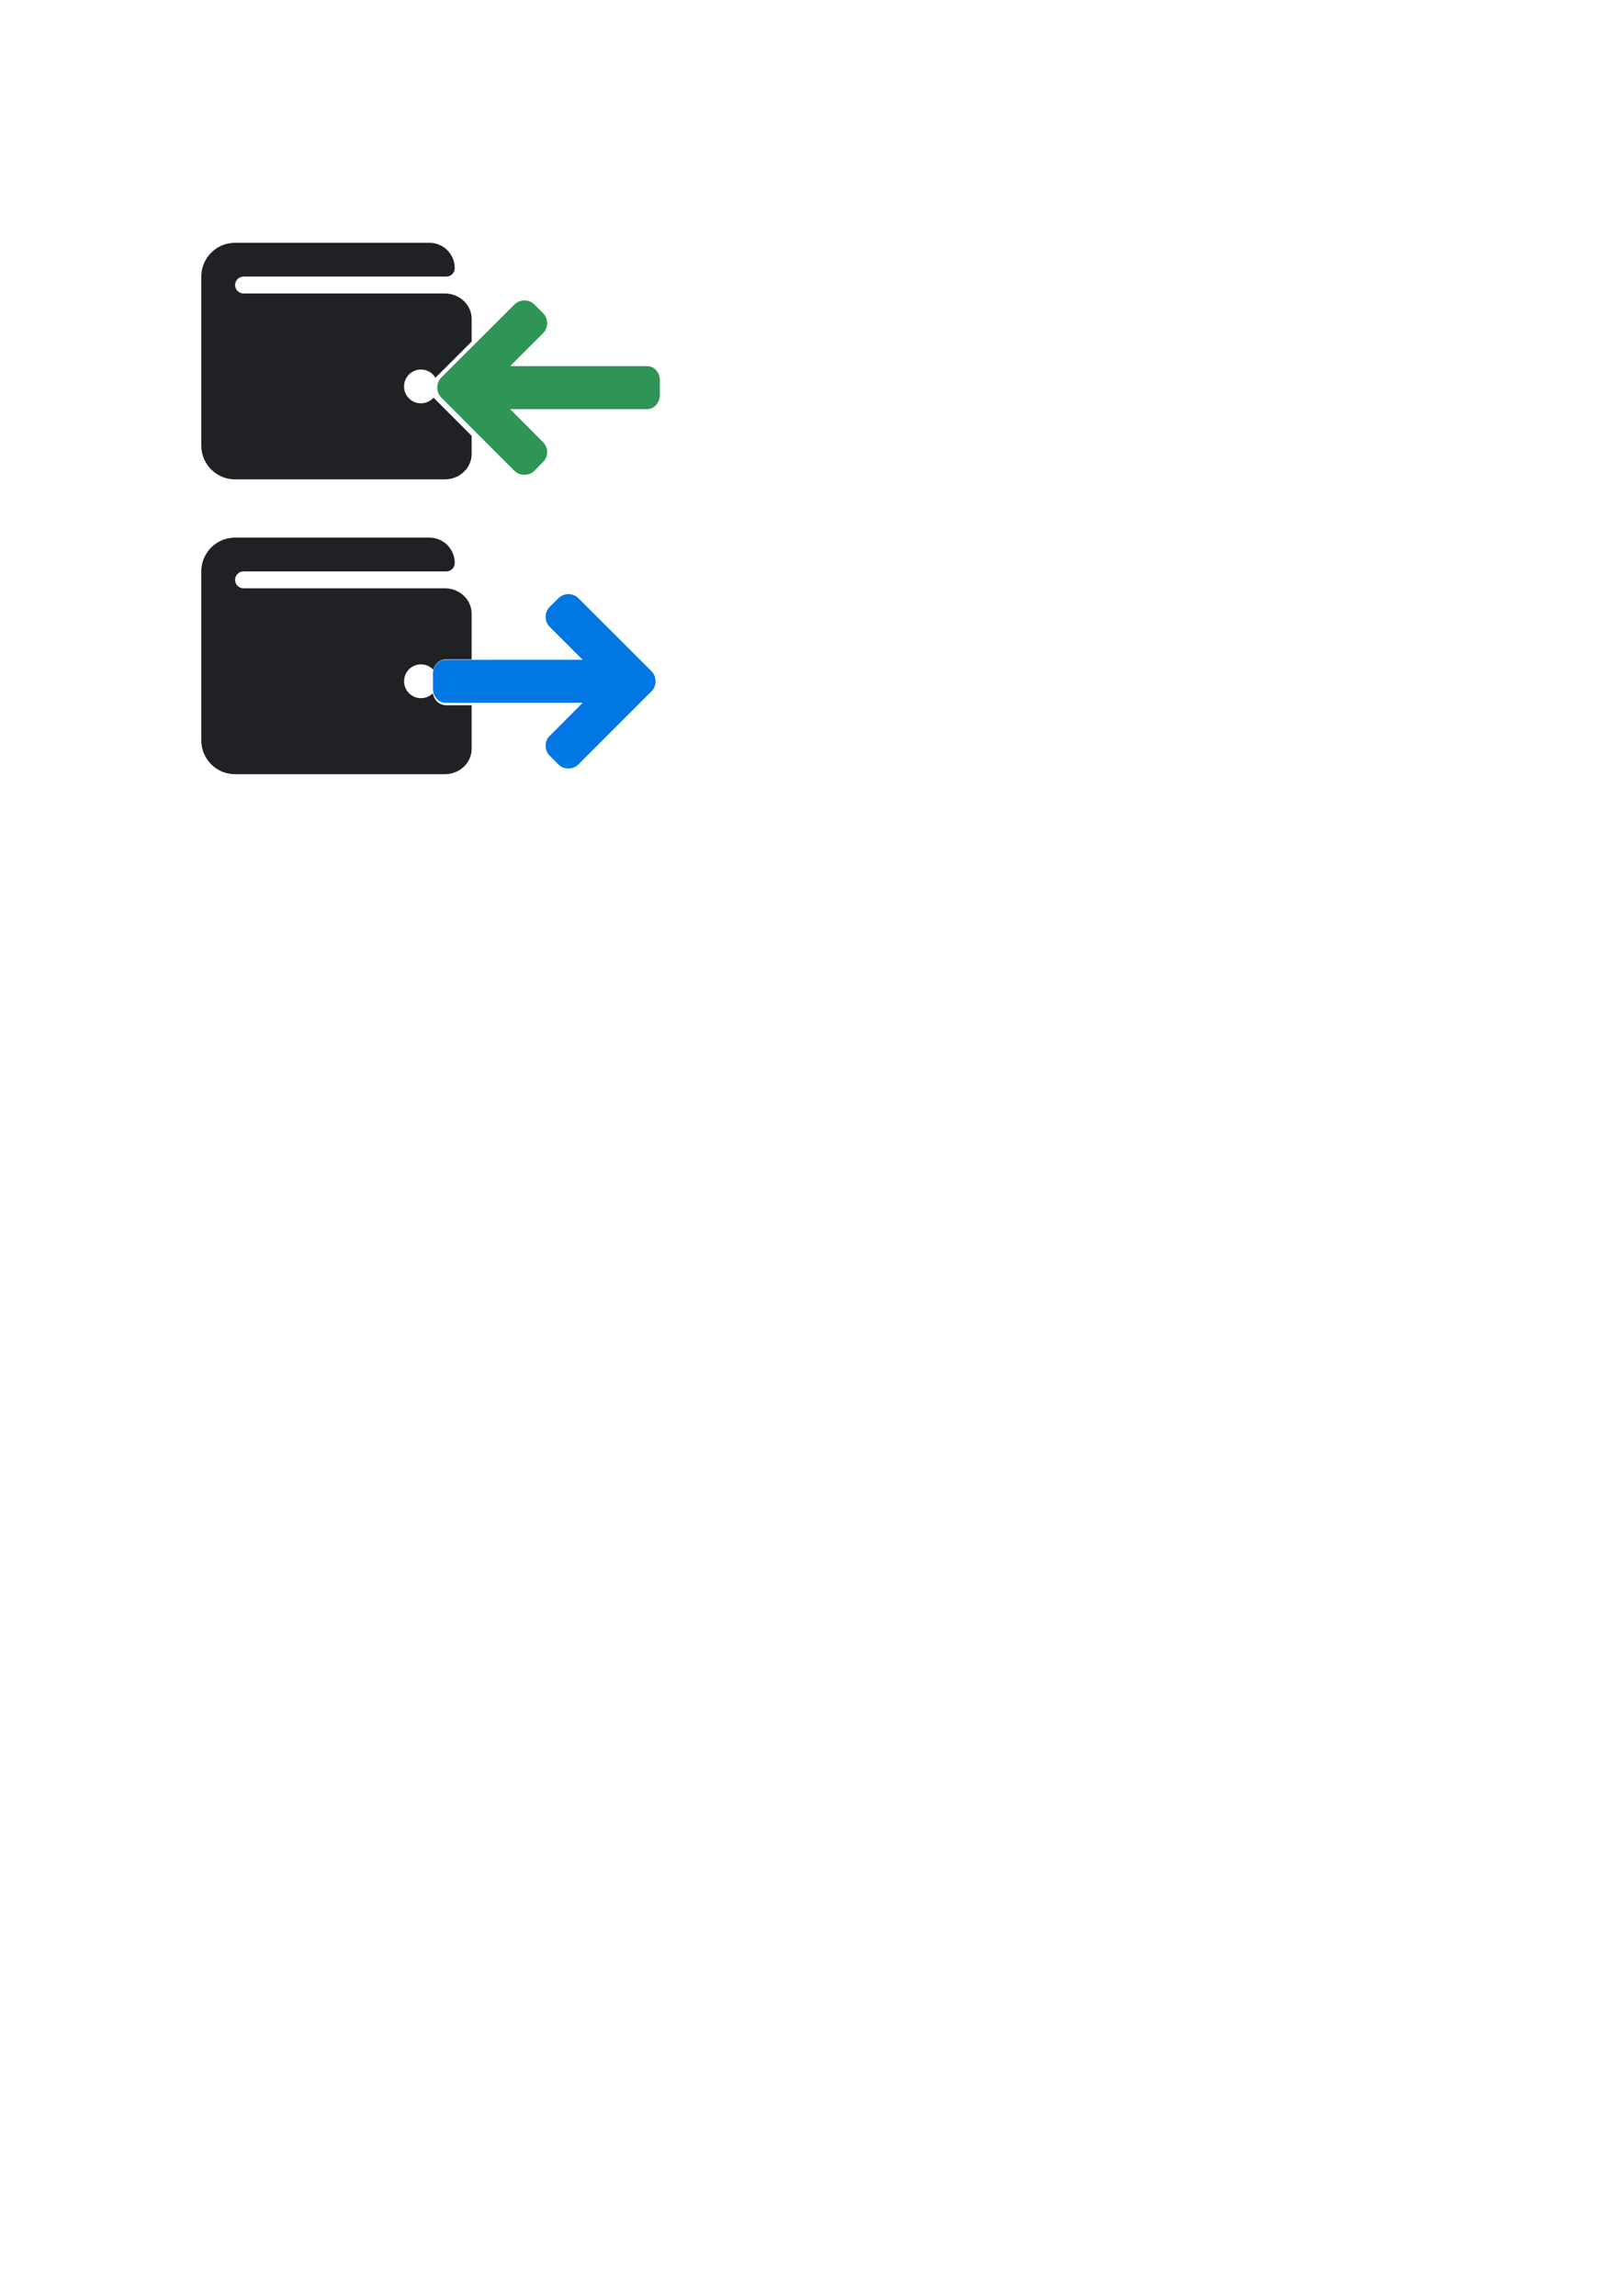 <?xml version="1.0" encoding="UTF-8" standalone="no"?>
<!-- Created with Inkscape (http://www.inkscape.org/) -->

<svg
   xmlns:dc="http://purl.org/dc/elements/1.1/"
   xmlns:cc="http://creativecommons.org/ns#"
   xmlns:rdf="http://www.w3.org/1999/02/22-rdf-syntax-ns#"
   xmlns:svg="http://www.w3.org/2000/svg"
   xmlns="http://www.w3.org/2000/svg"
   xmlns:sodipodi="http://sodipodi.sourceforge.net/DTD/sodipodi-0.dtd"
   xmlns:inkscape="http://www.inkscape.org/namespaces/inkscape"
   width="210mm"
   height="297mm"
   viewBox="0 0 210 297"
   version="1.1"
   id="svg8"
   inkscape:version="0.92.3 (2405546, 2018-03-11)"
   sodipodi:docname="icons.svg">
  <defs
     id="defs2" />
  <sodipodi:namedview
     id="base"
     pagecolor="#ffffff"
     bordercolor="#666666"
     borderopacity="1.0"
     inkscape:pageopacity="0.0"
     inkscape:pageshadow="2"
     inkscape:zoom="1.4"
     inkscape:cx="48.054682"
     inkscape:cy="851.90048"
     inkscape:document-units="mm"
     inkscape:current-layer="layer1"
     showgrid="false"
     inkscape:window-width="2560"
     inkscape:window-height="1377"
     inkscape:window-x="1912"
     inkscape:window-y="-8"
     inkscape:window-maximized="1" />
  <g
     inkscape:label="Ebene 1"
     inkscape:groupmode="layer"
     id="layer1">
    <path
       style="fill:#202124;stroke-width:0.258;fill-opacity:1"
       d="M 114.785 118.52 C 105.671 118.52 98.285 125.906 98.285 135.02 L 98.285 217.52 C 98.285 226.633 105.671 234.02 114.785 234.02 L 217.189 234.02 C 224.413 234.02 230.285 228.469 230.285 221.645 L 230.285 212.754 L 212.396 194.838 C 212.152 194.594 211.938 194.339 211.736 194.076 C 210.224 195.801 208.009 196.895 205.535 196.895 C 200.98 196.895 197.285 193.2 197.285 188.645 C 197.285 184.089 200.98 180.395 205.535 180.395 C 208.538 180.395 211.158 182.006 212.602 184.404 L 230.285 166.748 L 230.285 155.645 C 230.285 148.82 224.413 143.27 217.189 143.27 L 118.91 143.27 C 116.631 143.27 114.785 141.424 114.785 139.145 C 114.785 136.865 116.631 135.02 118.91 135.02 L 217.91 135.02 C 220.189 135.02 222.035 133.174 222.035 130.895 C 222.035 124.06 216.495 118.52 209.66 118.52 L 114.785 118.52 z "
       transform="scale(0.265)"
       id="path815" />
    <path
       id="path826-0"
       d="m 85.377,49.216 v 1.854 c 0,0.512 -0.157,0.949 -0.471,1.311 -0.314,0.362 -0.722,0.543 -1.224,0.543 H 66.004 l 4.243,4.258 c 0.367,0.348 0.55,0.782 0.55,1.303 0,0.521 -0.183,0.956 -0.55,1.303 l -1.086,1.101 c -0.357,0.357 -0.792,0.536 -1.303,0.536 -0.502,0 -0.941,-0.179 -1.318,-0.536 L 57.112,51.447 c -0.357,-0.357 -0.536,-0.792 -0.536,-1.303 0,-0.502 0.179,-0.941 0.536,-1.318 l 9.428,-9.413 c 0.367,-0.367 0.806,-0.55 1.318,-0.55 0.502,0 0.937,0.183 1.303,0.55 l 1.086,1.072 c 0.367,0.367 0.55,0.806 0.55,1.318 0,0.512 -0.183,0.951 -0.55,1.318 l -4.243,4.243 h 17.679 c 0.502,0 0.91,0.181 1.224,0.543 0.314,0.362 0.471,0.799 0.471,1.311 z"
       inkscape:connector-curvature="0"
       style="stroke-width:0.014;fill:#2e9556;fill-opacity:1"
       sodipodi:nodetypes="sscsccsccsccsccsccsccscs" />
    <path
       style="fill:#202124;fill-opacity:1;stroke-width:0.258"
       d="M 114.785 262.449 C 105.671 262.449 98.285 269.836 98.285 278.949 L 98.285 361.449 C 98.285 370.563 105.671 377.949 114.785 377.949 L 217.188 377.949 C 224.411 377.949 230.285 372.398 230.285 365.574 L 230.285 344.305 L 218.014 344.305 C 215.989 344.305 214.344 343.575 213.078 342.115 C 212.157 341.053 211.577 339.828 211.326 338.445 C 209.836 339.914 207.792 340.824 205.535 340.824 C 200.98 340.824 197.285 337.13 197.285 332.574 C 197.285 328.019 200.98 324.324 205.535 324.324 C 207.896 324.324 210.02 325.321 211.523 326.91 C 211.832 325.862 212.345 324.914 213.078 324.068 C 214.344 322.608 215.989 321.877 218.014 321.877 L 230.285 321.877 L 230.285 299.574 C 230.285 292.75 224.411 287.199 217.188 287.199 L 118.91 287.199 C 116.631 287.199 114.785 285.353 114.785 283.074 C 114.785 280.795 116.631 278.949 118.91 278.949 L 217.91 278.949 C 220.189 278.949 222.035 277.103 222.035 274.824 C 222.035 267.99 216.495 262.449 209.66 262.449 L 114.785 262.449 z "
       transform="scale(0.265)"
       id="path863" />
    <path
       id="path826-0-8-6"
       d="m 56.019,87.21 v 1.854 c 0,0.512 0.157,0.949 0.471,1.311 0.314,0.362 0.722,0.543 1.224,0.543 h 17.679 l -4.243,4.258 c -0.367,0.348 -0.55,0.782 -0.55,1.303 0,0.521 0.183,0.956 0.55,1.303 l 1.086,1.101 c 0.357,0.357 0.792,0.536 1.303,0.536 0.502,0 0.941,-0.179 1.318,-0.536 l 9.428,-9.442 c 0.357,-0.357 0.536,-0.792 0.536,-1.303 0,-0.502 -0.179,-0.941 -0.536,-1.318 l -9.428,-9.413 c -0.367,-0.367 -0.806,-0.55 -1.318,-0.55 -0.502,0 -0.937,0.183 -1.303,0.55 l -1.086,1.072 c -0.367,0.367 -0.55,0.806 -0.55,1.318 0,0.512 0.183,0.951 0.55,1.318 l 4.243,4.243 H 57.713 c -0.502,0 -0.91,0.181 -1.224,0.543 -0.314,0.362 -0.471,0.799 -0.471,1.311 z"
       inkscape:connector-curvature="0"
       style="fill:#0077e3;fill-opacity:1;stroke-width:0.014"
       sodipodi:nodetypes="sscsccsccsccsccsccsccscs" />
  </g>
</svg>
